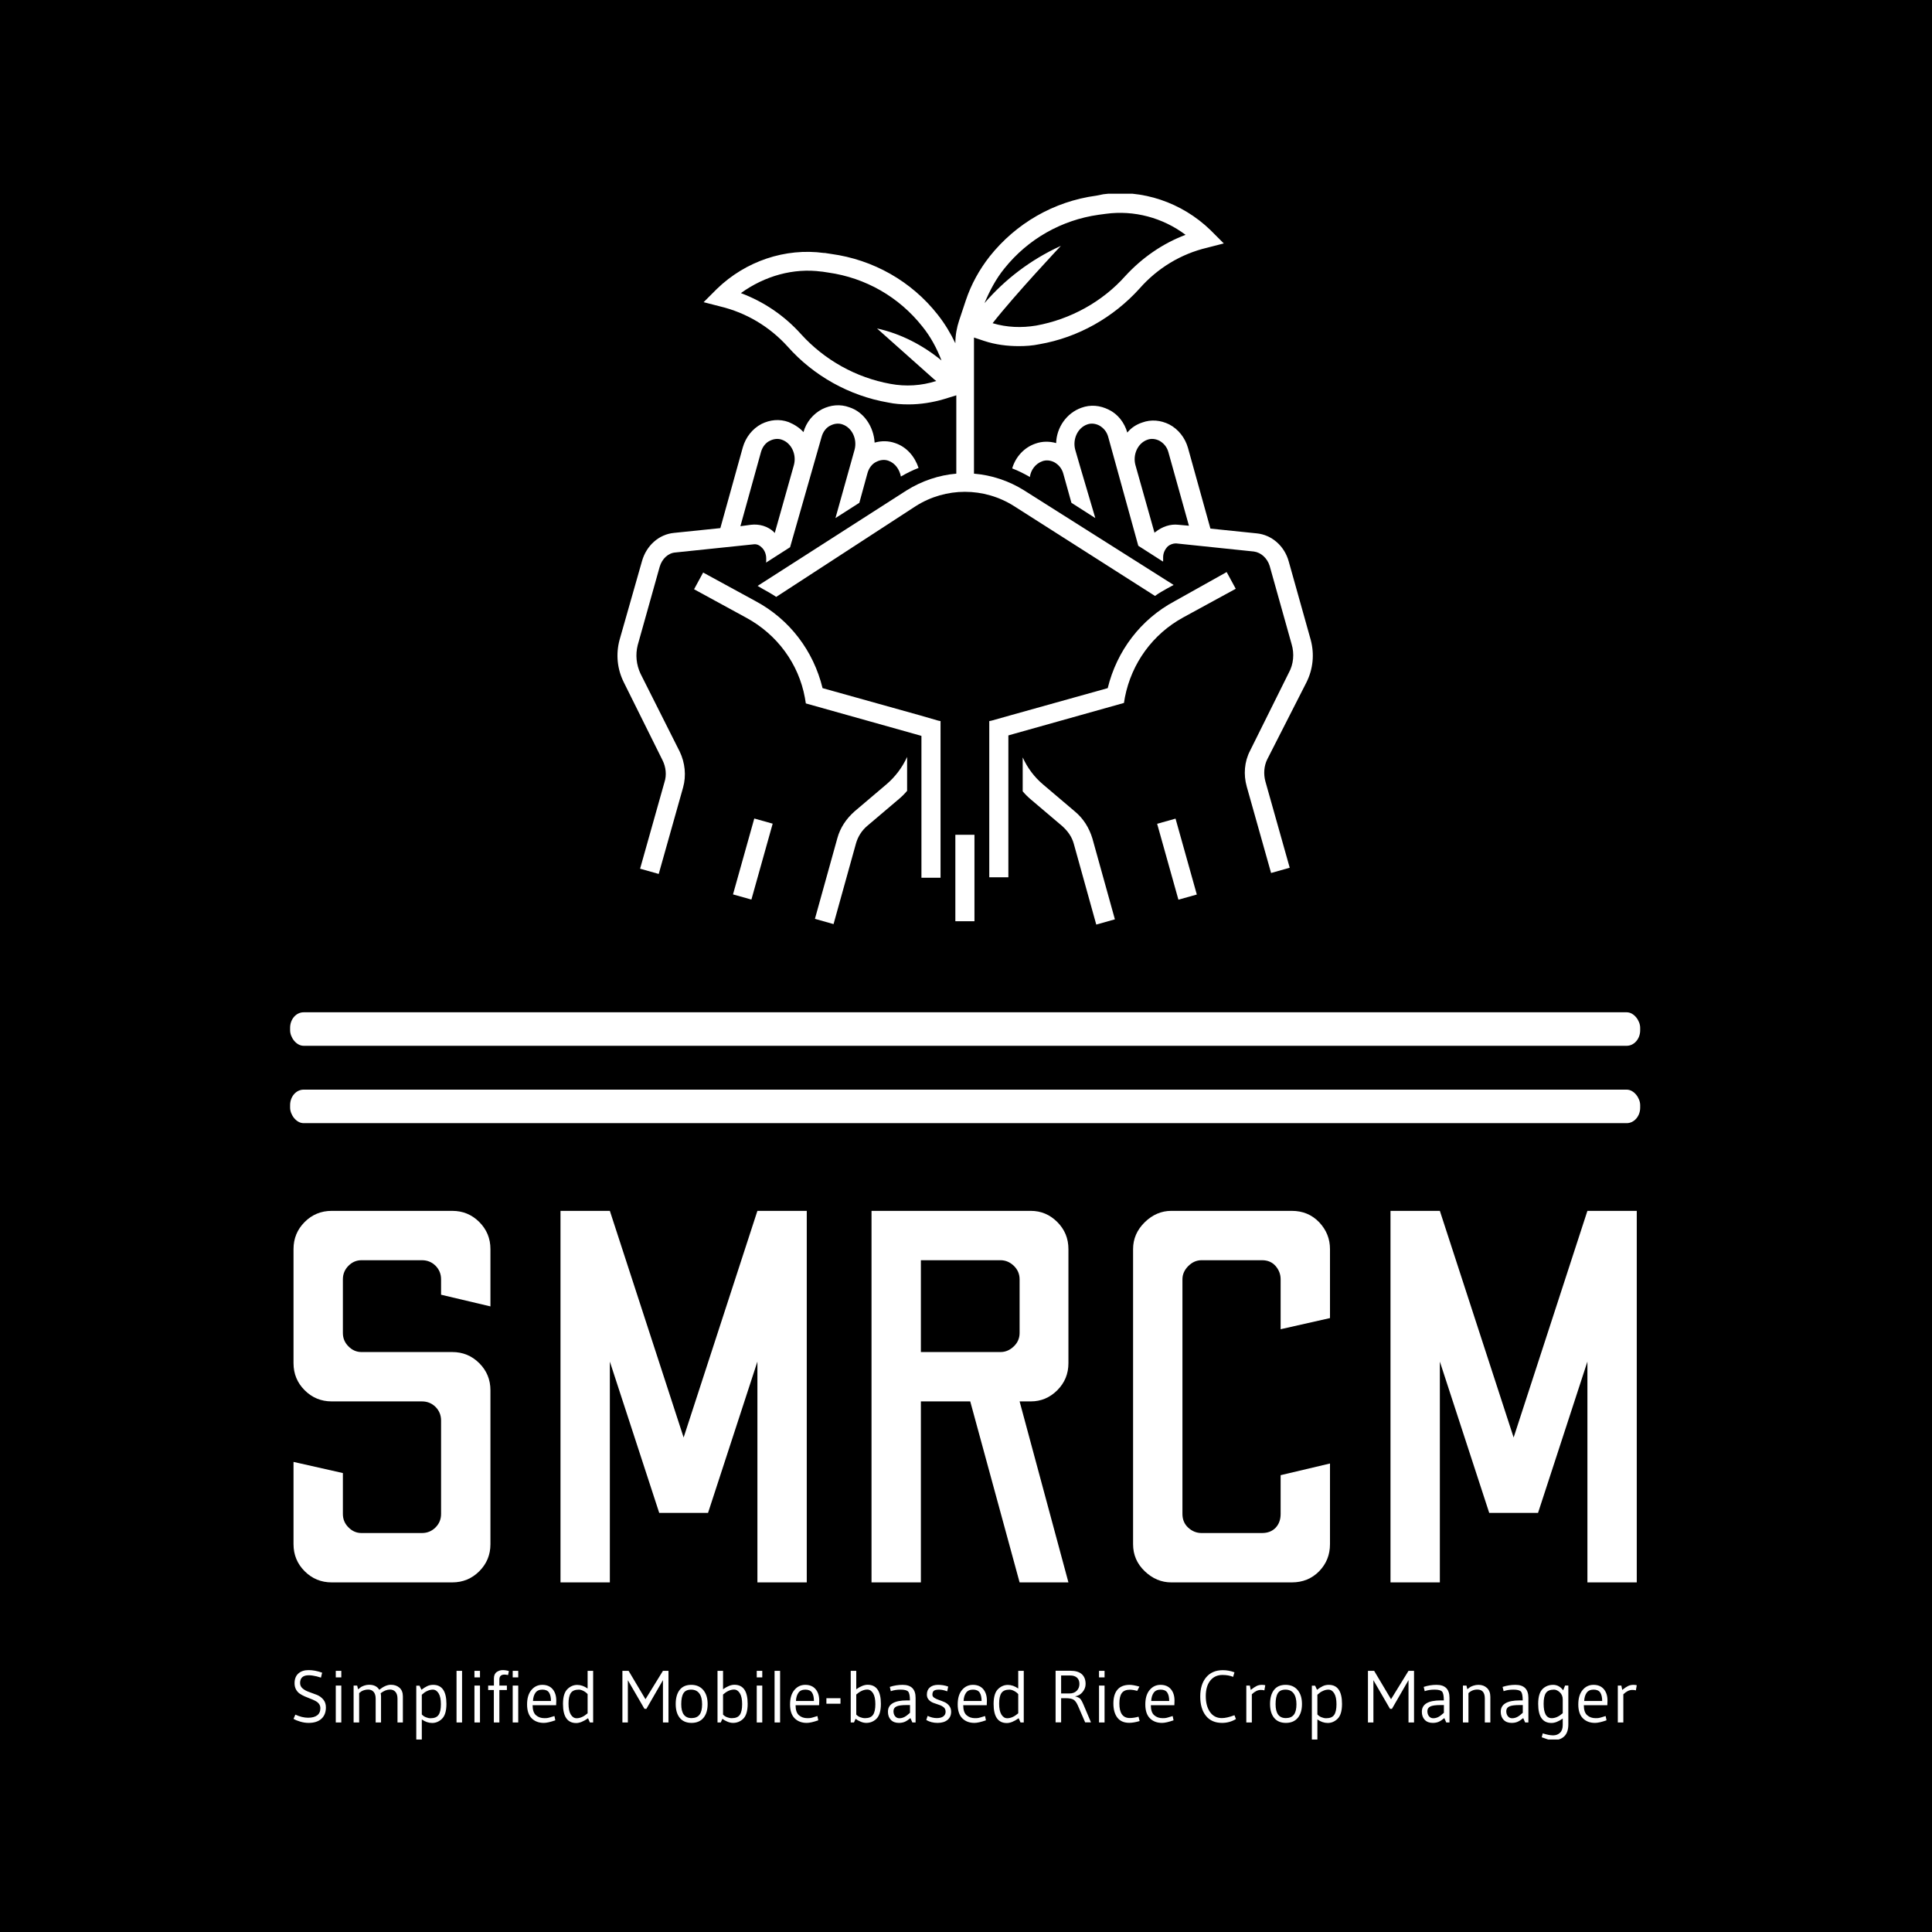 <svg xmlns="http://www.w3.org/2000/svg" version="1.1" xmlns:xlink="http://www.w3.org/1999/xlink" xmlns:svgjs="http://svgjs.dev/svgjs" width="1000" height="1000" viewBox="0 0 1000 1000"><rect width="1000" height="1000" fill="#000000"></rect><g transform="matrix(0.7,0,0,0.7,149.556,100.274)"><svg viewBox="0 0 216 247" data-background-color="#ffffff" preserveAspectRatio="xMidYMid meet" height="1143" width="1000" xmlns="http://www.w3.org/2000/svg" xmlns:xlink="http://www.w3.org/1999/xlink"><g id="tight-bounds" transform="matrix(1,0,0,1,0.137,-0.1)"><svg viewBox="0 0 215.726 247.2" height="247.2" width="215.726"><g><svg viewBox="0 0 397.498 455.491" height="247.2" width="215.726"><g><rect width="397.498" height="9.865" x="0" y="241.189" fill="#ffffff" opacity="1" stroke-width="0" stroke="transparent" fill-opacity="1" class="rect-o-0" data-fill-palette-color="primary" rx="1%" id="o-0" data-palette-color="#528265"></rect></g><g><rect width="397.498" height="9.865" x="0" y="263.966" fill="#ffffff" opacity="1" stroke-width="0" stroke="transparent" fill-opacity="1" class="rect-o-1" data-fill-palette-color="primary" rx="1%" id="o-1" data-palette-color="#528265"></rect></g><g transform="matrix(1,0,0,1,0.989,299.655)"><svg viewBox="0 0 395.52 155.836" height="155.836" width="395.52"><g id="textblocktransform"><svg viewBox="0 0 395.52 155.836" height="155.836" width="395.52" id="textblock"><g><svg viewBox="0 0 395.52 109.389" height="109.389" width="395.52"><g transform="matrix(1,0,0,1,0,0)"><svg width="395.52" viewBox="3 -35 126.54 35" height="109.389" data-palette-color="#528265"><path d="M17.95 0L6.6 0Q5.1 0 4.05-1.05 3-2.1 3-3.6L3-3.6 3-11.35 7.65-10.3 7.65-6.45Q7.65-5.7 8.18-5.18 8.7-4.65 9.4-4.65L9.4-4.65 15.1-4.65Q15.85-4.65 16.38-5.18 16.9-5.7 16.9-6.45L16.9-6.45 16.9-15.25Q16.9-16 16.38-16.53 15.85-17.05 15.1-17.05L15.1-17.05 6.6-17.05Q5.1-17.05 4.05-18.1 3-19.15 3-20.65L3-20.65 3-31.4Q3-32.9 4.05-33.95 5.1-35 6.6-35L6.6-35 17.95-35Q19.45-35 20.5-33.95 21.55-32.9 21.55-31.4L21.55-31.4 21.55-26 16.9-27.1 16.9-28.55Q16.9-29.3 16.38-29.83 15.85-30.35 15.1-30.35L15.1-30.35 9.4-30.35Q8.7-30.35 8.18-29.83 7.65-29.3 7.65-28.55L7.65-28.55 7.65-23.5Q7.65-22.75 8.18-22.23 8.7-21.7 9.4-21.7L9.4-21.7 17.95-21.7Q19.45-21.7 20.5-20.65 21.55-19.6 21.55-18.1L21.55-18.1 21.55-3.6Q21.55-2.1 20.5-1.05 19.45 0 17.95 0L17.95 0ZM32.8 0L28.15 0 28.15-35 32.8-35 39.75-13.65 46.7-35 51.35-35 51.35 0 46.7 0 46.7-20.8 42.05-6.55 37.45-6.55 32.8-20.8 32.8 0ZM62.1 0L57.45 0 57.45-35 72.45-35Q73.9-35 74.95-33.95 76-32.9 76-31.4L76-31.4 76-20.65Q76-19.15 74.95-18.1 73.9-17.05 72.45-17.05L72.45-17.05 71.4-17.05 76 0 71.4 0 66.75-17.05 62.1-17.05 62.1 0ZM62.1-30.35L62.1-21.7 69.6-21.7Q70.3-21.7 70.85-22.23 71.4-22.75 71.4-23.5L71.4-23.5 71.4-28.55Q71.4-29.3 70.85-29.83 70.3-30.35 69.6-30.35L69.6-30.35 62.1-30.35ZM97.04 0L85.69 0Q84.29 0 83.19-1.05 82.09-2.1 82.09-3.6L82.09-3.6 82.09-31.4Q82.09-32.85 83.19-33.93 84.29-35 85.69-35L85.69-35 97.04-35Q98.59-35 99.62-33.93 100.64-32.85 100.64-31.4L100.64-31.4 100.64-24.9 95.99-23.85 95.99-28.55Q95.99-29.25 95.52-29.8 95.04-30.35 94.24-30.35L94.24-30.35 88.54-30.35Q87.84-30.35 87.29-29.8 86.74-29.25 86.74-28.55L86.74-28.55 86.74-6.45Q86.74-5.65 87.29-5.15 87.84-4.65 88.54-4.65L88.54-4.65 94.24-4.65Q95.04-4.65 95.52-5.15 95.99-5.65 95.99-6.45L95.99-6.45 95.99-10.1 100.64-11.2 100.64-3.6Q100.64-2.1 99.62-1.05 98.59 0 97.04 0L97.04 0ZM110.99 0L106.34 0 106.34-35 110.99-35 117.94-13.65 124.89-35 129.54-35 129.54 0 124.89 0 124.89-20.8 120.24-6.55 115.64-6.55 110.99-20.8 110.99 0Z" opacity="1" transform="matrix(1,0,0,1,0,0)" fill="#ffffff" class="wordmark-text-0" data-fill-palette-color="primary" id="text-0"></path></svg></g></svg></g><g transform="matrix(1,0,0,1,0,135.213)"><svg viewBox="0 0 395.52 20.623" height="20.623" width="395.52"><g transform="matrix(1,0,0,1,0,0)"><svg width="395.52" viewBox="2.75 -35.5 910.9 47.5" height="20.623" data-palette-color="#528265"><path d="M22.15-33.75L22.15-33.75 21.35-30.4 18.45-31.25Q15.35-32 13.1-32L13.1-32Q7.2-32 7.2-26.75L7.2-26.75Q7.2-24.45 9-22.98 10.8-21.5 13.38-20.63 15.95-19.75 18.53-18.73 21.1-17.7 22.9-15.58 24.7-13.45 24.7-10.2L24.7-10.2Q24.7-5.25 21.65-2.48 18.6 0.3 13 0.3L13 0.3Q10.2 0.3 7.38-0.53 4.55-1.35 2.75-2.45L2.75-2.45 4-5.3Q8.55-3.2 12.63-3.2 16.7-3.2 18.82-4.85 20.95-6.5 20.95-9.65L20.95-9.65Q20.95-12.85 17.5-14.65L17.5-14.65Q15.95-15.45 14.08-16.15 12.2-16.85 10.33-17.68 8.45-18.5 6.93-19.55 5.4-20.6 4.42-22.4 3.45-24.2 3.45-26.6L3.45-26.6Q3.45-30.9 6.03-33.2 8.6-35.5 12.95-35.5 17.3-35.5 22.15-33.75ZM35.15 0L31.4 0 31.4-25 35.15-25 35.15 0ZM31.4-35L35.15-35 35.15-30.55 31.4-30.55 31.4-35ZM54.05-25.55L54.05-25.55Q58.84-25.55 60.9-22.15L60.9-22.15Q65.15-25.55 68.75-25.55 72.34-25.55 74.62-23.53 76.9-21.5 76.9-17.65L76.9-17.65 76.9 0 73.25 0 73.25-16.1Q73.25-19.15 71.87-20.73 70.5-22.3 68.19-22.3L68.19-22.3Q65.05-22.3 61.84-19.8L61.84-19.8Q62.09-18.7 62.09-17.65L62.09-17.65 62.09 0 58.45 0 58.45-16.1Q58.45-19.15 57.07-20.73 55.7-22.3 53.4-22.3L53.4-22.3Q51.9-22.3 50.65-21.9 49.4-21.5 48.8-21.1 48.2-20.7 47.25-19.9L47.25-19.9 47.25 0 43.49 0 43.49-25 45.9-25 46.55-22.45Q47.8-23.5 48.47-23.98 49.15-24.45 50.7-25 52.25-25.55 54.05-25.55ZM89.74-2.05L89.74 11.9 85.99 11.9 85.99-24.95 88.19-24.95 89.49-22.15Q91.59-23.75 93.42-24.63 95.24-25.5 97.44-25.5L97.44-25.5Q106.44-25.5 106.44-12.55L106.44-12.55Q106.44-5.2 103.24-2.3L103.24-2.3Q100.39 0.35 96.77 0.35 93.14 0.35 89.74-2.05L89.74-2.05ZM89.74-18.8L89.74-18.8 89.74-5.45Q90.74-4.25 92.44-3.55 94.14-2.85 95.69-2.85L95.69-2.85Q99.59-2.85 101.14-5.15 102.69-7.45 102.69-12.35 102.69-17.25 101.14-19.75 99.59-22.25 97.19-22.25L97.19-22.25Q95.59-22.25 94.02-21.6 92.44-20.95 91.67-20.38 90.89-19.8 89.74-18.8ZM117.04 0L113.29 0 113.29-35 117.04-35 117.04 0ZM129.19 0L125.44 0 125.44-25 129.19-25 129.19 0ZM125.44-35L129.19-35 129.19-30.55 125.44-30.55 125.44-35ZM134.74-25L138.64-25 138.64-29.8Q138.64-32.85 140.51-34.18 142.39-35.5 144.56-35.5 146.74-35.5 148.79-34.85L148.79-34.85 148.24-32.15Q146.59-32.45 145.79-32.45L145.79-32.45Q142.34-32.45 142.34-29.1L142.34-29.1 142.34-25 147.44-25 147.44-22 142.34-22 142.34 0 138.59 0 138.59-22 134.74-22 134.74-25ZM155.13 0L151.38 0 151.38-25 155.13-25 155.13 0ZM151.38-35L155.13-35 155.13-30.55 151.38-30.55 151.38-35ZM180.83-11.7L180.83-11.7 164.88-11.7Q164.88-6.9 167.16-4.9 169.43-2.9 172.88-2.9L172.88-2.9Q174.63-2.9 175.33-3.08 176.03-3.25 176.66-3.43 177.28-3.6 177.53-3.7L177.53-3.7Q178.78-4.05 179.68-4.35L179.68-4.35 180.28-1.45Q175.28 0.3 172.48 0.3L172.48 0.3Q167.33 0.3 164.23-2.83 161.13-5.95 161.13-12.23 161.13-18.5 164.06-22 166.98-25.5 171.46-25.5 175.93-25.5 178.43-22.6 180.93-19.7 180.93-14.75L180.93-14.75Q180.93-13.4 180.83-11.7ZM165.13-14.55L165.13-14.55 177.33-14.55Q177.33-18.25 176.03-20.25 174.73-22.25 171.51-22.25 168.28-22.25 166.78-20.1 165.28-17.95 165.13-14.55ZM202.18-23L202.18-35 205.93-35 205.93 0 203.73 0 202.48-2.85Q197.88 0.4 194.48 0.4L194.48 0.4Q185.48 0.4 185.48-12.55L185.48-12.55Q185.48-19.9 188.68-22.8L188.68-22.8Q191.53-25.45 195.13-25.45 198.73-25.45 202.18-23L202.18-23ZM202.18-6.2L202.18-6.2 202.18-19.2Q201.13-20.45 199.4-21.35 197.68-22.25 196.23-22.25L196.23-22.25Q192.33-22.25 190.78-19.95 189.23-17.65 189.23-12.75 189.23-7.85 190.78-5.35 192.33-2.85 194.73-2.85L194.73-2.85Q198.33-2.85 202.18-6.2ZM257.02-35L257.02 0 253.27 0 253.27-28.7 242.02-9.2 240.72-9.25 229.47-28.65 229.47 0 225.77 0 225.77-35 229.97-35 241.42-15.75 253.27-35 257.02-35ZM279.82-12.33Q279.82-17.15 277.92-19.7 276.02-22.25 272.37-22.25 268.72-22.25 267.2-19.83 265.67-17.4 265.67-12.4L265.67-12.4Q265.67-2.95 272.62-2.95L272.62-2.95Q276.27-2.95 278.05-5.23 279.82-7.5 279.82-12.33ZM280.72-3.1Q277.87 0.3 272.67 0.3 267.47 0.3 264.7-3.08 261.92-6.45 261.92-12.53 261.92-18.6 264.6-22.05 267.27-25.5 272.45-25.5 277.62-25.5 280.6-22 283.57-18.5 283.57-12.5 283.57-6.5 280.72-3.1ZM290.27 0L290.27-35 294.02-35 294.02-22.5Q298.32-25.55 301.72-25.55L301.72-25.55Q310.72-25.55 310.72-12.6L310.72-12.6Q310.72-5.25 307.52-2.3L307.52-2.3Q304.67 0.3 300.82 0.3L300.82 0.3Q298.87 0.3 296.87-0.58 294.87-1.45 293.57-2.45L293.57-2.45 292.47 0 290.27 0ZM294.02-18.95L294.02-18.95 294.02-5.35Q295.02-4.2 296.69-3.55 298.37-2.9 299.97-2.9L299.97-2.9Q303.87-2.9 305.42-5.2 306.97-7.5 306.97-12.4 306.97-17.3 305.42-19.8 303.87-22.3 301.47-22.3L301.47-22.3Q297.87-22.3 294.02-18.95ZM320.62 0L316.87 0 316.87-25 320.62-25 320.62 0ZM316.87-35L320.62-35 320.62-30.55 316.87-30.55 316.87-35ZM332.71 0L328.96 0 328.96-35 332.71-35 332.71 0ZM359.16-11.7L359.16-11.7 343.21-11.7Q343.21-6.9 345.49-4.9 347.76-2.9 351.21-2.9L351.21-2.9Q352.96-2.9 353.66-3.08 354.36-3.25 354.99-3.43 355.61-3.6 355.86-3.7L355.86-3.7Q357.11-4.05 358.01-4.35L358.01-4.35 358.61-1.45Q353.61 0.3 350.81 0.3L350.81 0.3Q345.66 0.3 342.56-2.83 339.46-5.95 339.46-12.23 339.46-18.5 342.39-22 345.31-25.5 349.79-25.5 354.26-25.5 356.76-22.6 359.26-19.7 359.26-14.75L359.26-14.75Q359.26-13.4 359.16-11.7ZM343.46-14.55L343.46-14.55 355.66-14.55Q355.66-18.25 354.36-20.25 353.06-22.25 349.84-22.25 346.61-22.25 345.11-20.1 343.61-17.95 343.46-14.55ZM373.66-16.45L373.66-12.7 364.11-12.7 364.11-16.45 373.66-16.45ZM380.61 0L380.61-35 384.36-35 384.36-22.5Q388.66-25.55 392.06-25.55L392.06-25.55Q401.06-25.55 401.06-12.6L401.06-12.6Q401.06-5.25 397.86-2.3L397.86-2.3Q395.01 0.3 391.16 0.3L391.16 0.3Q389.21 0.3 387.21-0.58 385.21-1.45 383.91-2.45L383.91-2.45 382.81 0 380.61 0ZM384.36-18.95L384.36-18.95 384.36-5.35Q385.36-4.2 387.03-3.55 388.71-2.9 390.31-2.9L390.31-2.9Q394.21-2.9 395.76-5.2 397.31-7.5 397.31-12.4 397.31-17.3 395.76-19.8 394.21-22.3 391.81-22.3L391.81-22.3Q388.21-22.3 384.36-18.95ZM418.7-14.95L418.7-14.95 420.75-14.95Q420.75-19.5 419.6-20.88 418.45-22.25 414.5-22.25 410.55-22.25 407.8-21.2L407.8-21.2 407.1-24.1Q411.3-25.5 415.8-25.5L415.8-25.5Q424.6-25.5 424.6-16.7L424.6-16.7 424.6 0 422.4 0 421.1-2.95Q418.8-1.05 417.13-0.38 415.45 0.3 413.25 0.3L413.25 0.3Q409.75 0.3 407.8-1.78 405.85-3.85 405.85-7.25L405.85-7.25Q405.85-14.95 418.7-14.95ZM420.8-6.55L420.8-11.8 418.55-11.8Q413.45-11.8 411.53-10.8 409.6-9.8 409.6-7.68 409.6-5.55 410.7-4.2 411.8-2.85 413.58-2.85 415.35-2.85 416.98-3.68 418.6-4.5 420.8-6.55L420.8-6.55ZM431.85-1.65L432.75-4.45Q436-2.95 438.95-2.95 441.9-2.95 443.43-4.13 444.95-5.3 444.95-7.25 444.95-9.2 443.65-10.28 442.35-11.35 440.48-11.95 438.6-12.55 436.73-13.25 434.85-13.95 433.55-15.35 432.25-16.75 432.25-18.9L432.25-18.9Q432.25-22.05 434.3-23.78 436.35-25.5 439.85-25.5 443.35-25.5 446.35-24.45L446.35-24.45 446.7-24.3 446.05-21.1Q443.05-22.25 440.48-22.25 437.9-22.25 436.95-21.45 436-20.65 436-18.75L436-18.75Q436-17.55 437.3-16.7 438.6-15.85 440.48-15.23 442.35-14.6 444.23-13.78 446.1-12.95 447.4-11.3 448.7-9.65 448.7-7.25L448.7-7.25Q448.7-3.75 446.25-1.73 443.8 0.3 439.5 0.3 435.2 0.3 431.85-1.65L431.85-1.65ZM472.85-11.7L472.85-11.7 456.9-11.7Q456.9-6.9 459.17-4.9 461.45-2.9 464.9-2.9L464.9-2.9Q466.65-2.9 467.35-3.08 468.05-3.25 468.67-3.43 469.3-3.6 469.55-3.7L469.55-3.7Q470.8-4.05 471.7-4.35L471.7-4.35 472.3-1.45Q467.3 0.3 464.5 0.3L464.5 0.3Q459.35 0.3 456.25-2.83 453.15-5.95 453.15-12.23 453.15-18.5 456.07-22 459-25.5 463.47-25.5 467.95-25.5 470.45-22.6 472.95-19.7 472.95-14.75L472.95-14.75Q472.95-13.4 472.85-11.7ZM457.15-14.55L457.15-14.55 469.35-14.55Q469.35-18.25 468.05-20.25 466.75-22.25 463.52-22.25 460.3-22.25 458.8-20.1 457.3-17.95 457.15-14.55ZM494.2-23L494.2-35 497.95-35 497.95 0 495.75 0 494.5-2.85Q489.9 0.4 486.5 0.4L486.5 0.4Q477.5 0.4 477.5-12.55L477.5-12.55Q477.5-19.9 480.7-22.8L480.7-22.8Q483.55-25.45 487.15-25.45 490.75-25.45 494.2-23L494.2-23ZM494.2-6.2L494.2-6.2 494.2-19.2Q493.15-20.45 491.42-21.35 489.7-22.25 488.25-22.25L488.25-22.25Q484.35-22.25 482.8-19.95 481.25-17.65 481.25-12.75 481.25-7.85 482.8-5.35 484.35-2.85 486.75-2.85L486.75-2.85Q490.35-2.85 494.2-6.2ZM526.39-16.45L526.39-16.45 523.29-16.45 523.29-0.05 519.54-0.05 519.54-35.05 529.64-35.05Q534.74-35.05 537.32-32.73 539.89-30.4 539.89-26.1L539.89-26.1Q539.89-23.1 537.82-20.6 535.74-18.1 532.69-17.7L532.69-17.7Q535.14-17.15 536.16-16.13 537.19-15.1 538.59-11.75L538.59-11.75 543.54-0.05 539.59-0.05 534.74-11.25Q533.39-14.4 531.72-15.43 530.04-16.45 526.39-16.45ZM529.44-31.85L529.44-31.85 523.29-31.85 523.29-19.65 528.94-19.65Q532.04-19.65 533.87-21.48 535.69-23.3 535.69-26.1 535.69-28.9 534.04-30.38 532.39-31.85 529.44-31.85ZM552.74 0L548.99 0 548.99-25 552.74-25 552.74 0ZM548.99-35L552.74-35 552.74-30.55 548.99-30.55 548.99-35ZM575.78-3.9L575.78-3.9 576.53-0.95Q572.53 0.25 569.48 0.25L569.48 0.25Q564.13 0.25 561.43-3.25 558.73-6.75 558.73-12.9 558.73-19.05 561.53-22.28 564.33-25.5 569.78-25.5L569.78-25.5Q572.13-25.5 576.38-24.3L576.38-24.3 574.88-21.4Q572.13-22.2 569.93-22.2L569.93-22.2Q566.13-22.2 564.46-19.95 562.78-17.7 562.78-12.85L562.78-12.85Q562.78-3 569.83-3L569.83-3Q572.63-3 575.78-3.9ZM600.08-11.7L600.08-11.7 584.13-11.7Q584.13-6.9 586.41-4.9 588.68-2.9 592.13-2.9L592.13-2.9Q593.88-2.9 594.58-3.08 595.28-3.25 595.91-3.43 596.53-3.6 596.78-3.7L596.78-3.7Q598.03-4.05 598.93-4.35L598.93-4.35 599.53-1.45Q594.53 0.3 591.73 0.3L591.73 0.3Q586.58 0.3 583.48-2.83 580.38-5.95 580.38-12.23 580.38-18.5 583.31-22 586.23-25.5 590.71-25.5 595.18-25.5 597.68-22.6 600.18-19.7 600.18-14.75L600.18-14.75Q600.18-13.4 600.08-11.7ZM584.38-14.55L584.38-14.55 596.58-14.55Q596.58-18.25 595.28-20.25 593.98-22.25 590.76-22.25 587.53-22.25 586.03-20.1 584.53-17.95 584.38-14.55ZM632.43 0.3L632.43 0.3Q625.28 0.3 621.45-4.53 617.63-9.35 617.63-17.6 617.63-25.85 621.68-30.65 625.73-35.45 632.98-35.45L632.98-35.45Q636.98-35.45 640.83-34L640.83-34 639.93-30.9Q636.88-32.2 632.73-32.2L632.73-32.2Q627.48-32.2 624.43-28.38 621.38-24.55 621.38-17.88 621.38-11.2 624.25-7.08 627.13-2.95 632.28-2.95L632.28-2.95Q635.68-2.95 640.83-4.9L640.83-4.9 641.83-2.3Q637.53 0.3 632.43 0.3ZM652.62-19.1L652.62-19.1 652.62 0 648.87 0 648.87-25 651.27-25 651.87-22.05Q654.27-23.95 655.87-24.73 657.47-25.5 659.52-25.5L659.52-25.5Q660.52-25.5 661.02-25.4L661.02-25.4 661.72-25.2 661.12-21.75Q660.22-22.05 658.67-22.05L658.67-22.05Q655.67-22.05 652.62-19.1ZM682.87-12.33Q682.87-17.15 680.97-19.7 679.07-22.25 675.42-22.25 671.77-22.25 670.25-19.83 668.72-17.4 668.72-12.4L668.72-12.4Q668.72-2.95 675.67-2.95L675.67-2.95Q679.32-2.95 681.1-5.23 682.87-7.5 682.87-12.33ZM683.77-3.1Q680.92 0.3 675.72 0.3 670.52 0.3 667.75-3.08 664.97-6.45 664.97-12.53 664.97-18.6 667.65-22.05 670.32-25.5 675.5-25.5 680.67-25.5 683.65-22 686.62-18.5 686.62-12.5 686.62-6.5 683.77-3.1ZM697.07-2.05L697.07 11.9 693.32 11.9 693.32-24.95 695.52-24.95 696.82-22.15Q698.92-23.75 700.74-24.63 702.57-25.5 704.77-25.5L704.77-25.5Q713.77-25.5 713.77-12.55L713.77-12.55Q713.77-5.2 710.57-2.3L710.57-2.3Q707.72 0.35 704.09 0.35 700.47 0.35 697.07-2.05L697.07-2.05ZM697.07-18.8L697.07-18.8 697.07-5.45Q698.07-4.25 699.77-3.55 701.47-2.85 703.02-2.85L703.02-2.85Q706.92-2.85 708.47-5.15 710.02-7.45 710.02-12.35 710.02-17.25 708.47-19.75 706.92-22.25 704.52-22.25L704.52-22.25Q702.92-22.25 701.34-21.6 699.77-20.95 698.99-20.38 698.22-19.8 697.07-18.8ZM762.61-35L762.61 0 758.86 0 758.86-28.7 747.61-9.2 746.31-9.25 735.06-28.65 735.06 0 731.36 0 731.36-35 735.56-35 747.01-15.75 758.86-35 762.61-35ZM780.76-14.95L780.76-14.95 782.81-14.95Q782.81-19.5 781.66-20.88 780.51-22.25 776.56-22.25 772.61-22.25 769.86-21.2L769.86-21.2 769.16-24.1Q773.36-25.5 777.86-25.5L777.86-25.5Q786.66-25.5 786.66-16.7L786.66-16.7 786.66 0 784.46 0 783.16-2.95Q780.86-1.05 779.19-0.38 777.51 0.3 775.31 0.3L775.31 0.3Q771.81 0.3 769.86-1.78 767.91-3.85 767.91-7.25L767.91-7.25Q767.91-14.95 780.76-14.95ZM782.86-6.55L782.86-11.8 780.61-11.8Q775.51-11.8 773.59-10.8 771.66-9.8 771.66-7.68 771.66-5.55 772.76-4.2 773.86-2.85 775.64-2.85 777.41-2.85 779.04-3.68 780.66-4.5 782.86-6.55L782.86-6.55ZM799.51-19.85L799.51-19.85 799.51 0 795.76 0 795.76-25 798.16-25 798.76-22.55Q799.91-23.45 800.63-23.95 801.36-24.45 802.96-24.98 804.56-25.5 806.36-25.5L806.36-25.5Q809.81-25.5 812.08-23.38 814.36-21.25 814.36-17.35L814.36-17.35 814.36 0 810.61 0 810.61-16.25Q810.61-22.3 805.56-22.3L805.56-22.3Q801.96-22.3 799.51-19.85ZM834.26-14.95L834.26-14.95 836.31-14.95Q836.31-19.5 835.16-20.88 834.01-22.25 830.06-22.25 826.11-22.25 823.36-21.2L823.36-21.2 822.66-24.1Q826.86-25.5 831.36-25.5L831.36-25.5Q840.16-25.5 840.16-16.7L840.16-16.7 840.16 0 837.96 0 836.66-2.95Q834.36-1.05 832.68-0.38 831.01 0.3 828.81 0.3L828.81 0.3Q825.31 0.3 823.36-1.78 821.41-3.85 821.41-7.25L821.41-7.25Q821.41-14.95 834.26-14.95ZM836.36-6.55L836.36-11.8 834.11-11.8Q829.01-11.8 827.08-10.8 825.16-9.8 825.16-7.68 825.16-5.55 826.26-4.2 827.36-2.85 829.13-2.85 830.91-2.85 832.53-3.68 834.16-4.5 836.36-6.55L836.36-6.55ZM863.45 1.7L863.45-2.65Q859.25 0.35 855.8 0.35L855.8 0.35Q846.8 0.35 846.8-12.6L846.8-12.6Q846.8-19.95 850-22.9L850-22.9Q852.85-25.5 856.93-25.5 861-25.5 863.75-21.8L863.75-21.8 865.05-25.05 867.25-25.05 867.25 1.25Q867.25 6.7 864.55 9.35 861.85 12 857.25 12L857.25 12Q854.9 12 853.05 11.4 851.2 10.8 849.2 10.05L849.2 10.05 849.9 7.4Q854.1 8.75 856.93 8.75 859.75 8.75 861.6 7 863.45 5.25 863.45 1.7L863.45 1.7ZM863.45-6.25L863.45-6.25 863.45-15.6Q863.45-18.55 861.5-20.4 859.55-22.25 857.5-22.25L857.5-22.25Q853.6-22.25 852.05-19.98 850.5-17.7 850.5-12.7L850.5-12.7Q850.5-2.9 856-2.9L856-2.9Q859.6-2.9 863.45-6.25ZM893.7-11.7L893.7-11.7 877.75-11.7Q877.75-6.9 880.03-4.9 882.3-2.9 885.75-2.9L885.75-2.9Q887.5-2.9 888.2-3.08 888.9-3.25 889.53-3.43 890.15-3.6 890.4-3.7L890.4-3.7Q891.65-4.05 892.55-4.35L892.55-4.35 893.15-1.45Q888.15 0.3 885.35 0.3L885.35 0.3Q880.2 0.3 877.1-2.83 874-5.95 874-12.23 874-18.5 876.93-22 879.85-25.5 884.33-25.5 888.8-25.5 891.3-22.6 893.8-19.7 893.8-14.75L893.8-14.75Q893.8-13.4 893.7-11.7ZM878-14.55L878-14.55 890.2-14.55Q890.2-18.25 888.9-20.25 887.6-22.25 884.38-22.25 881.15-22.25 879.65-20.1 878.15-17.95 878-14.55ZM904.55-19.1L904.55-19.1 904.55 0 900.8 0 900.8-25 903.2-25 903.8-22.05Q906.2-23.95 907.8-24.73 909.4-25.5 911.45-25.5L911.45-25.5Q912.45-25.5 912.95-25.4L912.95-25.4 913.65-25.2 913.05-21.75Q912.15-22.05 910.6-22.05L910.6-22.05Q907.6-22.05 904.55-19.1Z" opacity="1" transform="matrix(1,0,0,1,0,0)" fill="#ffffff" class="slogan-text-1" data-fill-palette-color="secondary" id="text-1"></path></svg></g></svg></g></svg></g></svg></g><g transform="matrix(1,0,0,1,96.384,0)"><svg viewBox="0 0 204.73 215.365" height="215.365" width="204.73"><g><svg xmlns="http://www.w3.org/2000/svg" xmlns:xlink="http://www.w3.org/1999/xlink" version="1.1" x="0" y="0" viewBox="7.264 3.465 145.573 153.135" style="enable-background:new 0 0 160 160;" xml:space="preserve" height="215.365" width="204.73" class="icon-icon-0" data-fill-palette-color="accent" id="icon-0"><g fill="#47a068" data-fill-palette-color="accent"><rect x="27.3" y="140.9" transform="matrix(0.27 -0.963 0.963 0.27 -111.607 138.53)" width="16.5" height="4" fill="#ffffff" data-fill-palette-color="accent"></rect><rect x="122.4" y="134.6" transform="matrix(0.963 -0.27 0.27 0.963 -33.968 38.928)" width="4" height="16.5" fill="#ffffff" data-fill-palette-color="accent"></rect><rect x="78" y="137.8" width="4" height="18.1" fill="#ffffff" data-fill-palette-color="accent"></rect><path d="M12.1 104.1c-0.9-1.9-1.1-4-0.6-6l4.6-16.4c0.5-1.7 1.8-2.9 3.3-3l16.3-1.7c0.6-0.1 1.2 0.1 1.7 0.6 0.6 0.5 1 1.4 1 2.3 0 0.2 0 0.4 0 0.6 0 0.1 0 0.3-0.1 0.4l0.1-0.1 5-3.2L50 54.5c0.3-1.1 1-2 1.9-2.4 0.8-0.4 1.7-0.5 2.5-0.2 2 0.7 3.1 3.1 2.5 5.3l-4 14.3 5-3.2 1.7-6.2c0.3-1.1 1-2 1.9-2.4 0.8-0.4 1.7-0.5 2.5-0.2 1.4 0.5 2.3 1.8 2.6 3.3 1.2-0.7 2.4-1.3 3.7-1.8-0.8-2.4-2.5-4.4-4.9-5.2-1.4-0.5-2.9-0.5-4.3-0.1-0.2-3.3-2.2-6.4-5.3-7.4-1.9-0.7-3.9-0.5-5.7 0.4-1.9 1-3.3 2.7-3.9 4.8-0.8-0.9-1.9-1.6-3.1-2.1-1.9-0.7-3.9-0.5-5.7 0.4-1.9 1-3.3 2.8-3.9 4.9l-4.7 16.9-9.7 1c-3.2 0.3-5.8 2.7-6.7 5.9L7.7 97c-0.8 3-0.5 6.1 0.9 8.9l8.1 16.3c0.7 1.4 0.9 3.1 0.4 4.6L12 144.9l3.9 1.1 5.1-18.1c0.7-2.5 0.4-5.2-0.7-7.5L12.1 104.1zM37.3 57.7c0.3-1.1 1-2 1.9-2.4 0.8-0.4 1.7-0.5 2.5-0.2 2 0.7 3.1 3.1 2.5 5.3l-4 14.2c-0.1 0-0.1-0.1-0.2-0.2-1.3-1.2-3-1.7-4.8-1.5L33 73.2 37.3 57.7z" fill="#ffffff" data-fill-palette-color="accent"></path><path d="M151.5 105.9c1.4-2.8 1.7-5.9 0.9-8.9l-4.6-16.4c-0.9-3.3-3.6-5.6-6.7-5.9l-9.7-1-4.7-16.9c-0.6-2.1-2-3.9-3.9-4.9-1.8-0.9-3.8-1.1-5.7-0.4-1.2 0.4-2.3 1.1-3.1 2.1-0.6-2.1-2-3.9-3.9-4.8-1.8-0.9-3.8-1.1-5.7-0.4-3.1 1.1-5.2 4.1-5.3 7.4-1.4-0.4-2.9-0.4-4.3 0.1-2.4 0.8-4.2 2.8-4.9 5.2 1.3 0.5 2.5 1.1 3.7 1.8 0.2-1.5 1.2-2.8 2.6-3.3 0.8-0.3 1.7-0.2 2.5 0.2 0.9 0.5 1.6 1.3 1.9 2.4l1.7 6.1 5 3.2L104.2 61c0 0 0 0 0 0l-1.1-3.8c-0.6-2.2 0.5-4.6 2.5-5.3 0.8-0.3 1.7-0.2 2.5 0.2 0.9 0.5 1.6 1.3 1.9 2.4l6.3 22.8 5 3.2 0.2 0.1c0-0.1 0-0.2 0-0.3 0-0.2 0-0.4 0-0.6 0-0.9 0.4-1.7 1-2.3 0.5-0.4 1.1-0.6 1.7-0.6l16.3 1.7c1.5 0.2 2.8 1.4 3.3 3l4.6 16.4c0.6 2 0.4 4.2-0.6 6l-8.1 16.3c-1.2 2.3-1.4 5-0.7 7.5l5.1 18.1 3.9-1.1-5.1-18.1c-0.4-1.5-0.3-3.2 0.4-4.6L151.5 105.9zM124.7 72.9c-1.7-0.2-3.4 0.4-4.8 1.5-0.1 0-0.1 0.1-0.2 0.2l-4-14.2c-0.6-2.2 0.5-4.6 2.5-5.3 0.8-0.3 1.7-0.2 2.5 0.2 0.9 0.5 1.6 1.3 1.9 2.4l4.3 15.4L124.7 72.9z" fill="#ffffff" data-fill-palette-color="accent"></path><path d="M42.9 35.6c5.4 6.1 12.9 10.3 21 11.7 1.4 0.3 2.8 0.4 4.3 0.4 2.5 0 5-0.4 7.4-1.1l2.6-0.8v16.4c-3.6 0.3-7.2 1.5-10.4 3.5l-31.2 20 1.2 0.7c0.9 0.5 1.8 1 2.7 1.6L69.7 69c6.3-4 14.3-4 20.6 0l29.5 18.8c0.8-0.6 1.7-1.1 2.6-1.6l1.3-0.7L92.4 65.7c-3.2-2-6.8-3.2-10.5-3.5V33.7l2.1 0.7c2.4 0.8 4.9 1.1 7.3 1.1 1.4 0 2.9-0.1 4.3-0.4 8.1-1.4 15.5-5.6 21-11.7 3.7-4.2 8.6-7.2 14.1-8.5l3.5-0.9-2.8-2.8c-6-5.8-14.3-8.6-22.4-7.5L107.5 4c-8.9 1.2-16.8 5.8-22.3 12.7-2.2 2.8-3.9 5.9-5 9.2l-1.4 4.2c-0.5 1.5-0.8 3.1-0.8 4.8-1-2.1-2.2-4.1-3.7-6-5.5-7-13.5-11.5-22.3-12.7L50.7 16l-0.2 0c-8.1-1.1-16.4 1.7-22.4 7.5l-2.8 2.8 3.5 0.9C34.2 28.5 39.1 31.4 42.9 35.6zM88.3 19.2C93.2 13.1 100.2 9.1 108 8l1.5-0.2c5.9-0.8 11.9 0.8 16.7 4.4-4.8 1.8-9.1 4.8-12.6 8.6-4.8 5.4-11.5 9.1-18.7 10.4-3 0.5-6.1 0.4-9.1-0.5 4.7-6 14.3-16.2 14.3-16.2l-0.2 0.1c-6.1 2.8-11.5 6.9-15.8 11.9C85.2 23.9 86.5 21.4 88.3 19.2zM50 19.9l0.1 0 1.3 0.2c7.8 1.1 14.8 5.1 19.7 11.3 1.7 2.1 3 4.5 4 7.1-3.9-3.2-8.5-5.6-13.5-6.7 0 0 8.3 7.4 11.9 10.6l0.5 0.4c-3.1 1-6.4 1.2-9.6 0.6-7.2-1.3-13.8-5-18.7-10.4-3.5-3.9-7.8-6.8-12.6-8.6C38.1 20.8 44.1 19.1 50 19.9z" fill="#ffffff" data-fill-palette-color="accent"></path><path d="M63.5 127.3l-6.6 5.6c-1.7 1.5-3 3.4-3.6 5.6l-4.7 16.9 3.9 1.1 4.7-16.9c0.4-1.4 1.2-2.7 2.4-3.7l6.6-5.6c0.6-0.5 1.2-1.1 1.7-1.7v-7.1C66.9 123.7 65.4 125.7 63.5 127.3z" fill="#ffffff" data-fill-palette-color="accent"></path><path d="M103 132.9l-6.6-5.6c-1.9-1.6-3.3-3.5-4.3-5.7v7.1c0.5 0.6 1.1 1.2 1.7 1.7l6.6 5.6c1.1 1 2 2.2 2.4 3.7l4.7 16.9 3.9-1.1-4.7-16.9C106 136.3 104.8 134.4 103 132.9z" fill="#ffffff" data-fill-palette-color="accent"></path><path d="M70.6 112.8l-20.4-5.7c-1.9-7.8-6.9-14.4-14-18.2l-11-6-1.9 3.5 11 6c6.4 3.5 10.9 9.6 12.2 16.7l0.2 1.2 22.8 6.4 1.4 0.4v7.4 22.3h4V114l-0.5-0.1L70.6 112.8z" fill="#ffffff" data-fill-palette-color="accent"></path><path d="M123.9 88.9c-7.1 3.8-12.1 10.4-14 18.2l-20.4 5.7-3.9 1.1-0.5 0.1v32.7h4v-22.3-7.4l1.4-0.4 22.8-6.4 0.2-1.2c1.4-7.1 5.8-13.2 12.2-16.7l11-6-1.9-3.5L123.9 88.9z" fill="#ffffff" data-fill-palette-color="accent"></path></g></svg></g></svg></g><g></g></svg></g><defs></defs></svg><rect width="215.726" height="247.2" fill="none" stroke="none" visibility="hidden"></rect></g></svg></g></svg>